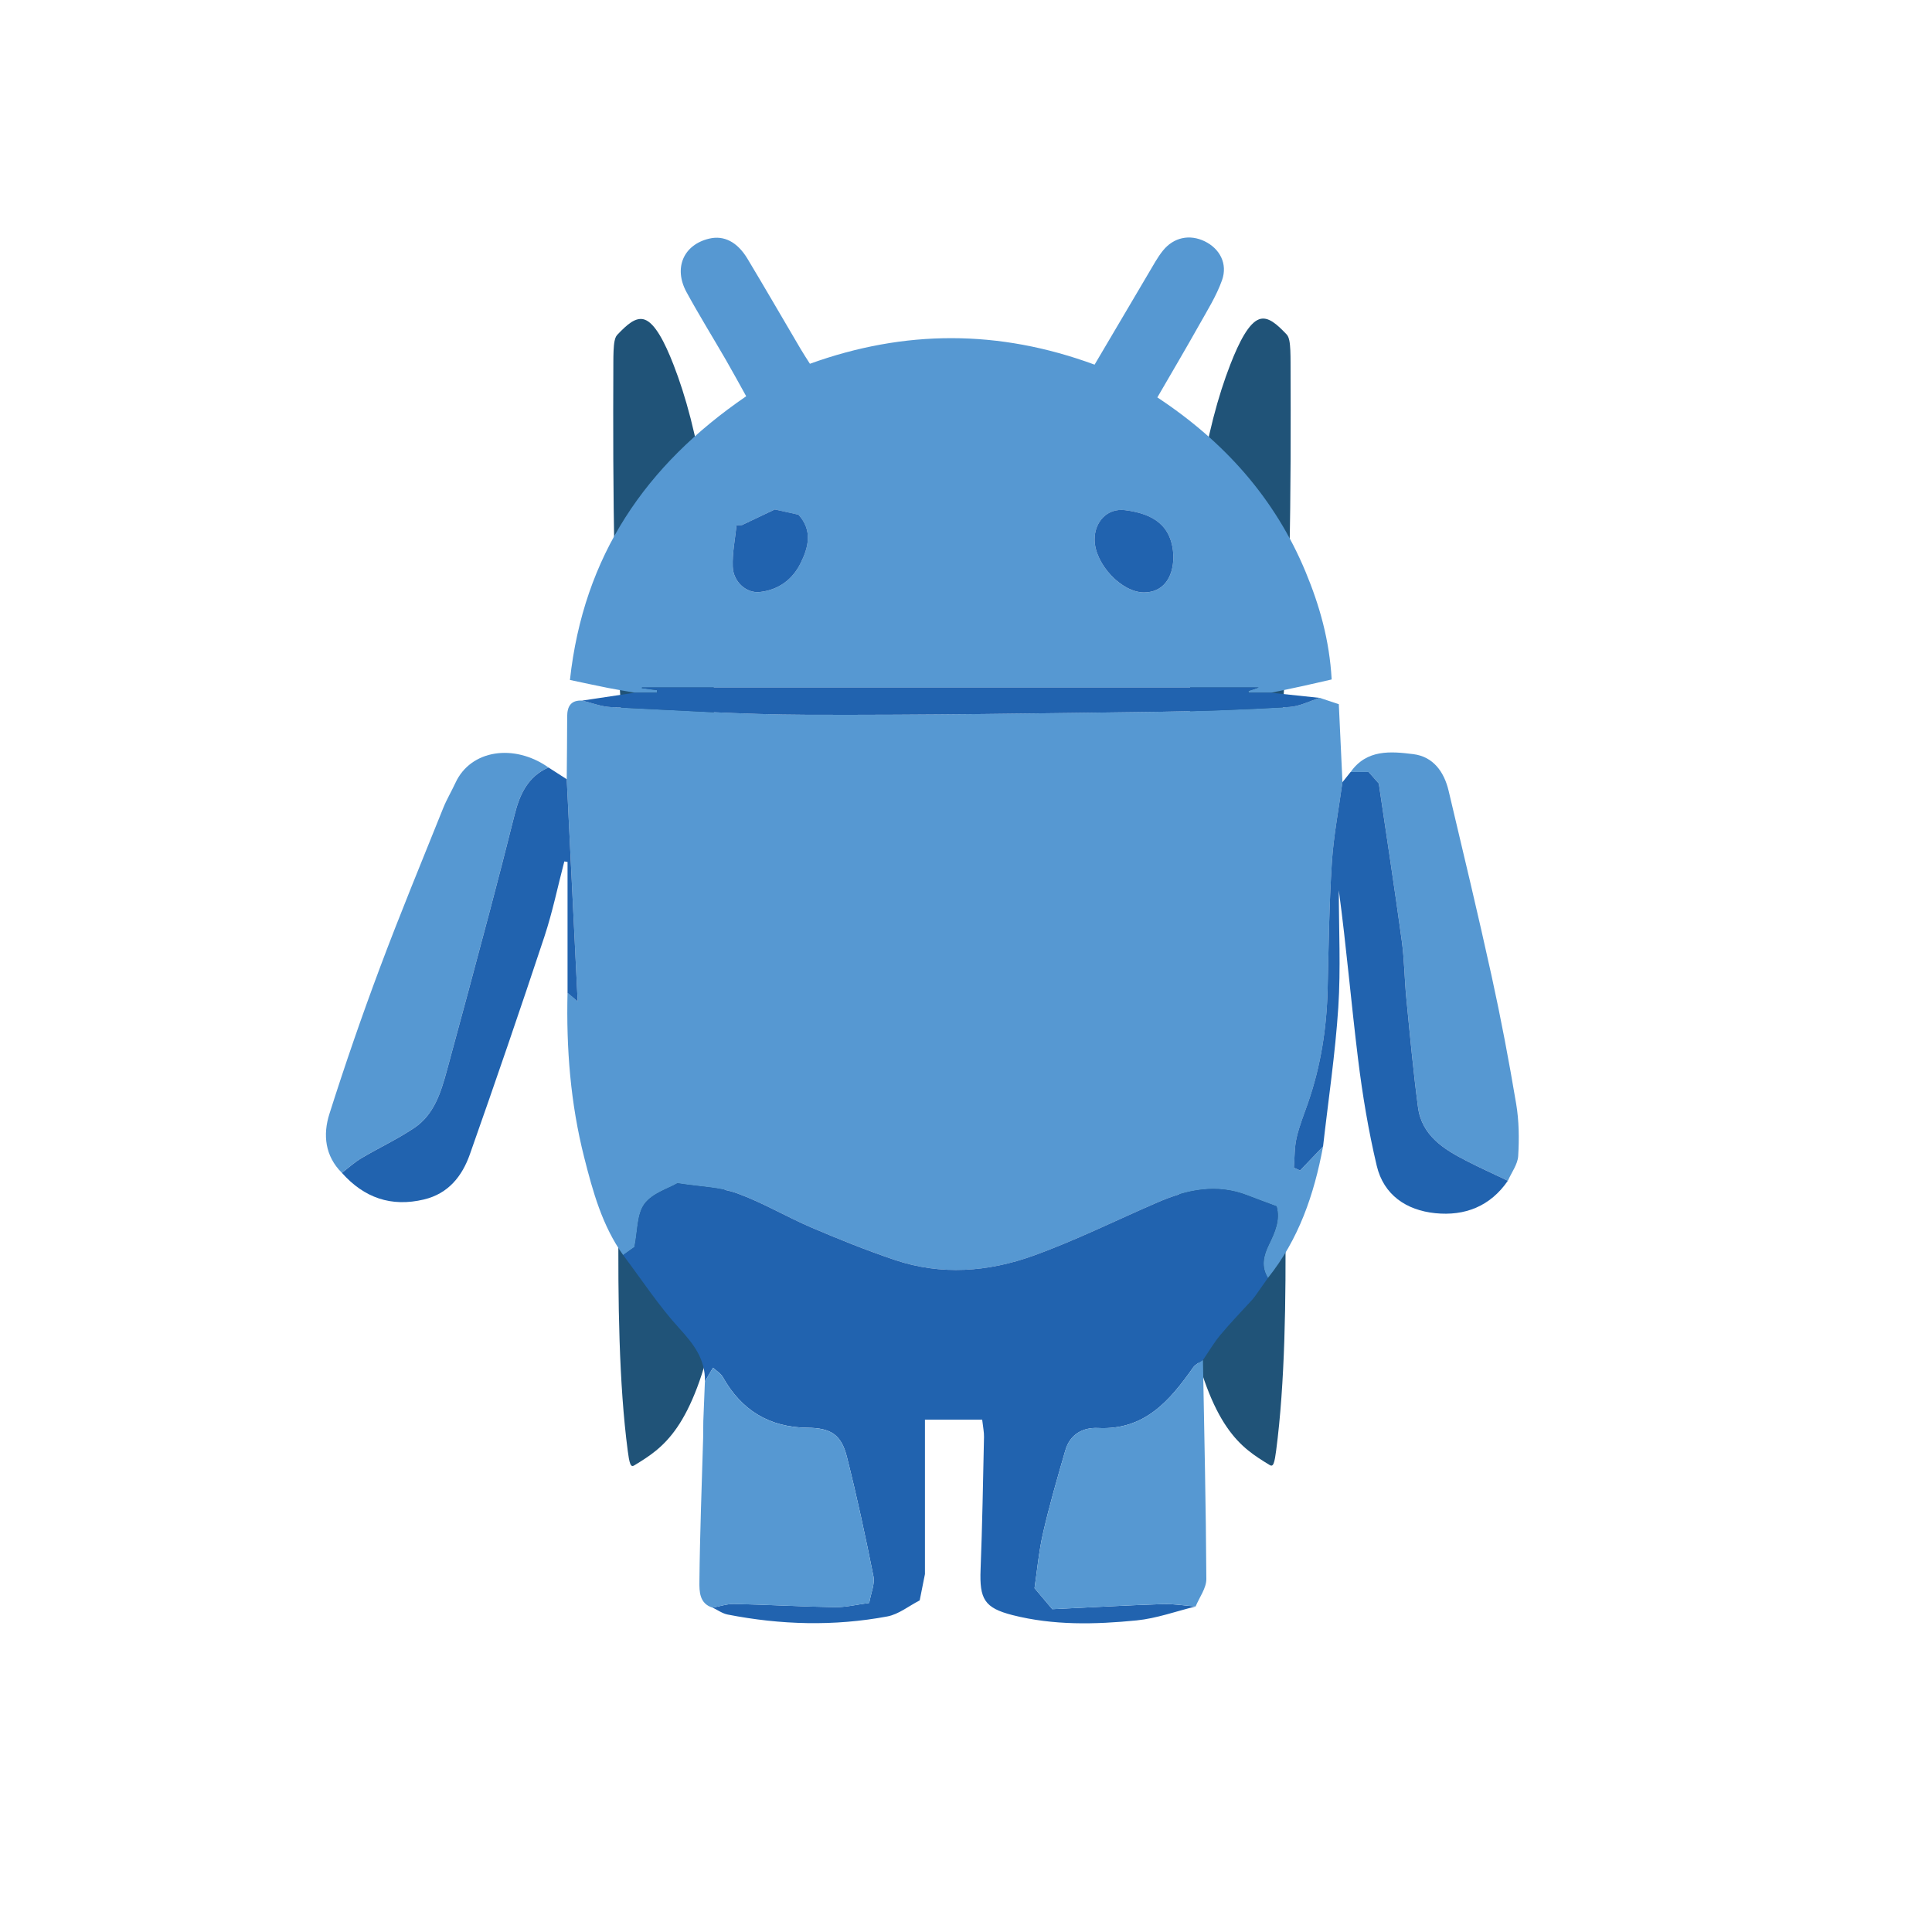 <?xml version="1.0" encoding="UTF-8"?>
<svg xmlns="http://www.w3.org/2000/svg" version="1.1" viewBox="0 0 700 700">
  <defs>
    <style>
      .cls-1 {
        fill: #5698d2;
      }

      .cls-1, .cls-2, .cls-3 {
        stroke-width: 0px;
      }

      .cls-2 {
        fill: #205378;
      }

      .cls-3 {
        fill: #2163af;
      }
    </style>
  </defs>
  <g id="wing">
    <path class="cls-2" d="M430.7,244.42c-.73-23.57.89-47.97,3.78-67.28,2.89-19.32,6.95-33.94,11.31-45.13,3.24-8.33,6.74-15,10.41-16.33,3.28-1.19,6.56,1.94,9.78,5.29.42.43.86.93,1.16,2.39.4,1.94.44,4.99.45,7.74.2,46.79-.04,94.99-3.81,138.12-1.03,11.81-2.34,23.29-4.25,32.2-4.67,21.83-11.8,24.23-18.29,25.39,5.91,1.07,12.25,2.85,16.93,20.35,5.74,21.45,7.25,59.95,7.55,94.98.24,28.76-.15,59.15-3.35,83.42-.24,1.84-.52,3.72-.92,4.68-.46,1.1-1.01.81-1.53.5-5.19-3.18-10.41-6.39-15.41-13.67-5.01-7.28-9.84-18.91-13.52-36.88-1.37-6.67-2.58-14.32-3.21-23.18-1.04-14.42-.45-30.23.08-45.28,2-56.28,3.13-113.29,3.39-170.38l-.54,3.09Z"/>
    <path class="cls-2" d="M259.12,244.56c.73-23.57-.89-47.97-3.78-67.28s-6.95-33.94-11.31-45.13c-3.24-8.33-6.74-15-10.41-16.33-3.28-1.19-6.56,1.94-9.78,5.29-.42.43-.86.93-1.16,2.39-.4,1.94-.44,4.99-.45,7.74-.2,46.79.04,94.99,3.81,138.12,1.03,11.81,2.34,23.29,4.25,32.2,4.67,21.83,11.8,24.23,18.29,25.39-5.91,1.07-12.25,2.85-16.93,20.35-5.74,21.45-7.25,59.95-7.55,94.98-.24,28.76.15,59.15,3.35,83.42.24,1.84.52,3.72.92,4.68.46,1.1,1.01.81,1.53.5,5.19-3.18,10.41-6.39,15.41-13.67,5.01-7.28,9.84-18.91,13.52-36.88,1.37-6.67,2.58-14.32,3.21-23.18,1.04-14.42.45-30.23-.08-45.28-2-56.28-3.13-113.29-3.39-170.38l.54,3.09Z"/>
  </g>
  <g id="bot">
    <g>
      <path class="cls-1" d="M479.37,415.4c-3.23,17.32-8.79,33.65-19.98,47.63-2.58-4.15-1.61-8.09.39-12.18,2.13-4.36,4.15-8.86,2.74-13.77-3.78-1.42-7.14-2.63-10.46-3.93-11.24-4.41-21.98-2.11-32.53,2.44-15.06,6.5-29.8,13.86-45.2,19.4-16.27,5.86-33.32,7.19-50.11,1.51-10.19-3.45-20.21-7.47-30.11-11.7-9.11-3.9-17.72-9.06-27-12.43-6.18-2.24-13.15-2.31-21.65-3.64-3.29,1.92-9.12,3.61-11.95,7.49-2.76,3.78-2.44,9.81-3.63,15.62-.82.58-2.46,1.74-4.1,2.9-7.58-10.64-10.97-22.98-14.11-35.37-4.97-19.57-6.53-39.51-6.04-59.65.92.77,1.83,1.54,3.67,3.09-1.36-27.63-2.66-54.07-3.96-80.51.06-7.55.15-15.1.16-22.65,0-3.7,1.33-6.02,5.43-5.82,3.47.82,6.91,2.19,10.4,2.36,23.66,1.12,47.33,2.7,71,2.78,42.7.15,85.41-.53,128.12-1.09,15.57-.2,31.15-.85,46.7-1.73,3.72-.21,7.34-2.16,11.01-3.3,2.05.68,4.1,1.36,6.92,2.29.45,9.59.88,18.93,1.32,28.28-1.32,9.73-3.22,19.42-3.84,29.19-.97,15.27-1.17,30.6-1.53,45.9-.33,14.01-2.47,27.67-7.05,40.94-1.47,4.26-3.19,8.46-4.2,12.83-.8,3.49-.68,7.19-.97,10.8.75.34,1.5.68,2.24,1.02,2.78-2.9,5.55-5.81,8.33-8.71Z"/>
      <path class="cls-1" d="M229.99,250.97c-3.23-.57-6.48-1.09-9.7-1.72-4.32-.85-8.62-1.8-13.79-2.89,4.92-45.03,27.4-77.83,63.86-102.79-2.57-4.61-4.89-8.91-7.33-13.13-4.75-8.21-9.75-16.27-14.29-24.59-4.79-8.79-1.05-17.22,8.25-19.4,5.31-1.24,10.14,1.16,13.85,7.32,6.51,10.84,12.83,21.79,19.25,32.68,1.01,1.72,2.12,3.39,3.36,5.35,34.27-12.37,68.43-12.48,103.14.32,6.62-11.23,13.12-22.28,19.65-33.3,1.61-2.71,3.12-5.53,5.08-7.98,3.92-4.89,9.73-6.06,15.19-3.4,5.41,2.64,8.38,8.09,6.25,14.09-2.01,5.66-5.3,10.9-8.27,16.19-4.84,8.63-9.88,17.15-15.16,26.27,24.31,16.04,42.69,36.64,53.72,63.22,5,12.05,8.63,24.56,9.44,38.97-3.93.9-7.5,1.74-11.09,2.52-3.64.8-7.29,1.53-10.94,2.3h-8.05c-.03-.22-.06-.44-.09-.65,1.39-.47,2.78-.94,3.74-1.27h-223.45c-.03.08-.05.17-.08.25,1.85.24,3.71.49,5.56.73-.02.31-.04.61-.06.92h-8.05ZM425.15,201.63c-.42-11.33-7.37-15.48-17.52-16.78-6.5-.83-11.11,4.27-11.03,10.77.11,8.81,9.8,19.09,17.96,19.04,6.57-.04,10.55-4.93,10.59-13.02ZM268.79,190.26c-.65.03-1.29.06-1.94.09-.5,5-1.55,10.03-1.37,15.01.21,5.46,4.93,9.69,9.81,9.15,6.67-.74,11.8-4.44,14.77-10.44,2.88-5.82,4.41-11.88-.79-17.59-2.85-.62-5.67-1.24-8.57-1.88-4.01,1.91-7.96,3.79-11.92,5.67Z"/>
      <path class="cls-3" d="M225.77,454.74c1.64-1.16,3.28-2.32,4.1-2.9,1.19-5.81.88-11.84,3.63-15.62,2.83-3.88,8.67-5.57,11.95-7.49,8.5,1.33,15.47,1.4,21.65,3.64,9.28,3.37,17.89,8.53,27,12.43,9.9,4.23,19.92,8.26,30.11,11.7,16.79,5.68,33.84,4.34,50.11-1.51,15.4-5.54,30.14-12.9,45.2-19.4,10.54-4.55,21.29-6.85,32.53-2.44,3.32,1.3,6.68,2.51,10.46,3.93,1.41,4.91-.61,9.41-2.74,13.77-2,4.09-2.97,8.03-.39,12.18-1.56,2.22-3.12,4.43-4.68,6.65-.31.39-.63.78-.94,1.17-3.87,4.24-7.88,8.37-11.56,12.78-2.37,2.84-4.25,6.08-6.35,9.14-1.19.88-2.72,1.52-3.53,2.66-8.48,12.07-17.63,22.82-34.46,21.97-5.59-.28-10.2,2.32-11.87,8.11-2.87,9.9-5.75,19.81-8.05,29.85-1.59,6.9-2.21,14.03-3.11,20.06,2.65,3.13,4.39,5.19,6.44,7.61,13.54-.65,26.78-1.39,40.02-1.84,3.96-.13,7.94.56,11.91.87-7.12,1.74-14.15,4.32-21.37,5.04-15.02,1.49-30.16,1.85-44.97-1.92-10.22-2.6-12-5.85-11.58-16.52.63-16,.89-32.02,1.24-48.03.04-1.77-.36-3.56-.66-6.28h-20.74v55.98c-.63,3.17-1.26,6.34-1.9,9.52-3.91,2-7.61,5.05-11.75,5.82-19.26,3.6-38.6,3.07-57.82-.69-1.91-.37-3.64-1.65-5.45-2.51,2.62-.47,5.25-1.4,7.86-1.34,12.14.27,24.28.97,36.42,1.17,3.93.06,7.87-.93,12.45-1.53.64-3.66,2.09-6.85,1.54-9.63-2.89-14.5-6.01-28.98-9.63-43.31-2.04-8.08-5.8-10.44-14.26-10.53-13.83-.15-23.95-6.32-30.68-18.35-.76-1.36-2.34-2.26-3.57-3.4-1.23,2.09-2.08,3.52-2.93,4.95.19-8-4.03-13.47-9.26-19.2-7.5-8.21-13.65-17.66-20.37-26.57Z"/>
      <path class="cls-1" d="M123.87,424.95c-6.15-6.13-6.91-13.85-4.52-21.36,5.65-17.81,11.76-35.49,18.31-52.99,7.27-19.42,15.2-38.6,22.93-57.85,1.26-3.13,3.01-6.05,4.43-9.12,5.55-12.03,21.28-14.3,33.69-5.57-7.47,3.28-10.42,9.76-12.27,17.11-2.9,11.53-5.84,23.04-8.89,34.53-5.16,19.44-10.37,38.86-15.67,58.26-2.15,7.87-4.61,15.85-11.76,20.67-6.07,4.1-12.81,7.21-19.13,10.96-2.54,1.51-4.76,3.55-7.13,5.35Z"/>
      <path class="cls-1" d="M489.37,279.7c5.81-8.25,14.51-7.49,22.71-6.46,7.25.91,11.17,6.46,12.79,13.31,5.29,22.34,10.65,44.66,15.57,67.08,3.37,15.35,6.3,30.82,8.9,46.32,1.04,6.18,1.11,12.63.73,18.9-.19,3.05-2.43,5.98-3.74,8.96-4.93-2.36-9.92-4.62-14.79-7.1-8.38-4.28-16.39-9.22-17.77-19.6-1.73-13.1-2.93-26.27-4.22-39.42-.68-6.92-.71-13.92-1.65-20.8-2.58-18.84-5.48-37.64-8.33-57.02-1.21-1.36-2.69-3.03-3.7-4.17h-6.49Z"/>
      <path class="cls-3" d="M489.37,279.7c1.8,0,3.59,0,6.49,0,1.02,1.15,2.5,2.81,3.7,4.17,2.86,19.38,5.76,38.18,8.33,57.02.94,6.88.97,13.88,1.65,20.8,1.29,13.15,2.49,26.32,4.22,39.42,1.37,10.38,9.39,15.32,17.77,19.6,4.87,2.49,9.86,4.74,14.79,7.1-6.37,9.28-15.58,12.84-26.3,11.75-10.48-1.07-18.69-6.6-21.2-17.18-3.01-12.69-5.16-25.64-6.76-38.6-2.51-20.35-4.24-40.8-6.98-61.2,0,14.15.73,28.35-.19,42.44-1.1,16.84-3.62,33.58-5.52,50.36-2.78,2.9-5.55,5.81-8.33,8.71-.75-.34-1.5-.68-2.24-1.02.29-3.61.17-7.31.97-10.8,1-4.37,2.73-8.57,4.2-12.83,4.58-13.26,6.72-26.93,7.05-40.94.36-15.31.56-30.63,1.53-45.9.62-9.77,2.52-19.46,3.84-29.19.99-1.24,1.99-2.48,2.98-3.73Z"/>
      <path class="cls-1" d="M255.4,500.52c.85-1.43,1.69-2.86,2.93-4.95,1.22,1.14,2.81,2.04,3.57,3.4,6.74,12.03,16.85,18.2,30.68,18.35,8.46.09,12.22,2.45,14.26,10.53,3.62,14.34,6.74,28.81,9.63,43.31.55,2.78-.9,5.96-1.54,9.63-4.58.6-8.53,1.59-12.45,1.53-12.14-.2-24.28-.9-36.42-1.17-2.61-.06-5.24.87-7.86,1.34-4.86-1.46-4.82-5.97-4.79-9.43.17-17.36.85-34.71,1.35-52.07l.06-6.05c.19-4.8.38-9.6.58-14.41Z"/>
      <path class="cls-1" d="M433.2,582.06c-3.97-.31-7.96-1.01-11.91-.87-13.24.45-26.48,1.19-40.02,1.84-2.05-2.42-3.79-4.48-6.44-7.61.9-6.04,1.53-13.16,3.11-20.06,2.31-10.04,5.19-19.95,8.05-29.85,1.68-5.79,6.28-8.39,11.87-8.11,16.84.85,25.98-9.9,34.46-21.97.81-1.15,2.34-1.79,3.53-2.66.47,26.45,1.09,52.89,1.23,79.34.02,3.31-2.53,6.64-3.89,9.96Z"/>
      <path class="cls-3" d="M123.87,424.95c2.37-1.8,4.59-3.85,7.13-5.35,6.32-3.75,13.05-6.86,19.13-10.96,7.15-4.82,9.61-12.81,11.76-20.67,5.3-19.4,10.51-38.83,15.67-58.26,3.05-11.49,5.99-23,8.89-34.53,1.85-7.35,4.79-13.83,12.27-17.11,2.21,1.42,4.42,2.83,6.62,4.25,1.3,26.44,2.6,52.88,3.96,80.51-1.84-1.55-2.76-2.32-3.67-3.09v-47.46c-.39-.06-.78-.11-1.17-.17-2.38,9.1-4.27,18.35-7.22,27.26-8.74,26.37-17.75,52.66-27,78.86-2.79,7.89-7.75,14.24-16.63,16.36-11.91,2.84-21.69-.62-29.72-9.63Z"/>
      <path class="cls-3" d="M229.99,250.97h8.05c.02-.31.04-.61.06-.92-1.85-.24-3.71-.49-5.56-.73.03-.08.05-.17.08-.25h223.45c-.96.32-2.35.8-3.74,1.27.03.22.06.44.09.65h8.05c5.89.62,11.79,1.25,17.68,1.87-3.67,1.15-7.29,3.09-11.01,3.3-15.55.88-31.13,1.53-46.7,1.73-42.7.56-85.41,1.24-128.12,1.09-23.67-.08-47.34-1.66-71-2.78-3.5-.17-6.94-1.54-10.4-2.36,6.36-.95,12.71-1.91,19.07-2.86Z"/>
      <path class="cls-1" d="M333.22,579.85l1.9-9.52-1.9,9.52Z"/>
      <path class="cls-3" d="M254.82,514.93c-.02,2.02-.04,4.03-.06,6.05.02-2.02.04-4.03.06-6.05Z"/>
      <path class="cls-1" d="M453.77,470.84c.31-.39.63-.78.94-1.17-.31.39-.63.78-.94,1.17Z"/>
      <path class="cls-3" d="M425.15,201.63c-.04,8.08-4.02,12.98-10.59,13.02-8.16.05-17.85-10.23-17.96-19.04-.08-6.49,4.53-11.6,11.03-10.77,10.15,1.3,17.1,5.45,17.52,16.78Z"/>
      <path class="cls-3" d="M268.79,190.26c3.95-1.88,7.9-3.76,11.92-5.67,2.9.64,5.72,1.26,8.57,1.88,5.2,5.71,3.67,11.77.79,17.59-2.97,6.01-8.1,9.7-14.77,10.44-4.88.54-9.61-3.69-9.81-9.15-.19-4.98.86-10,1.37-15.01.65-.03,1.29-.06,1.94-.09Z"/>
    </g>
  </g>
</svg>